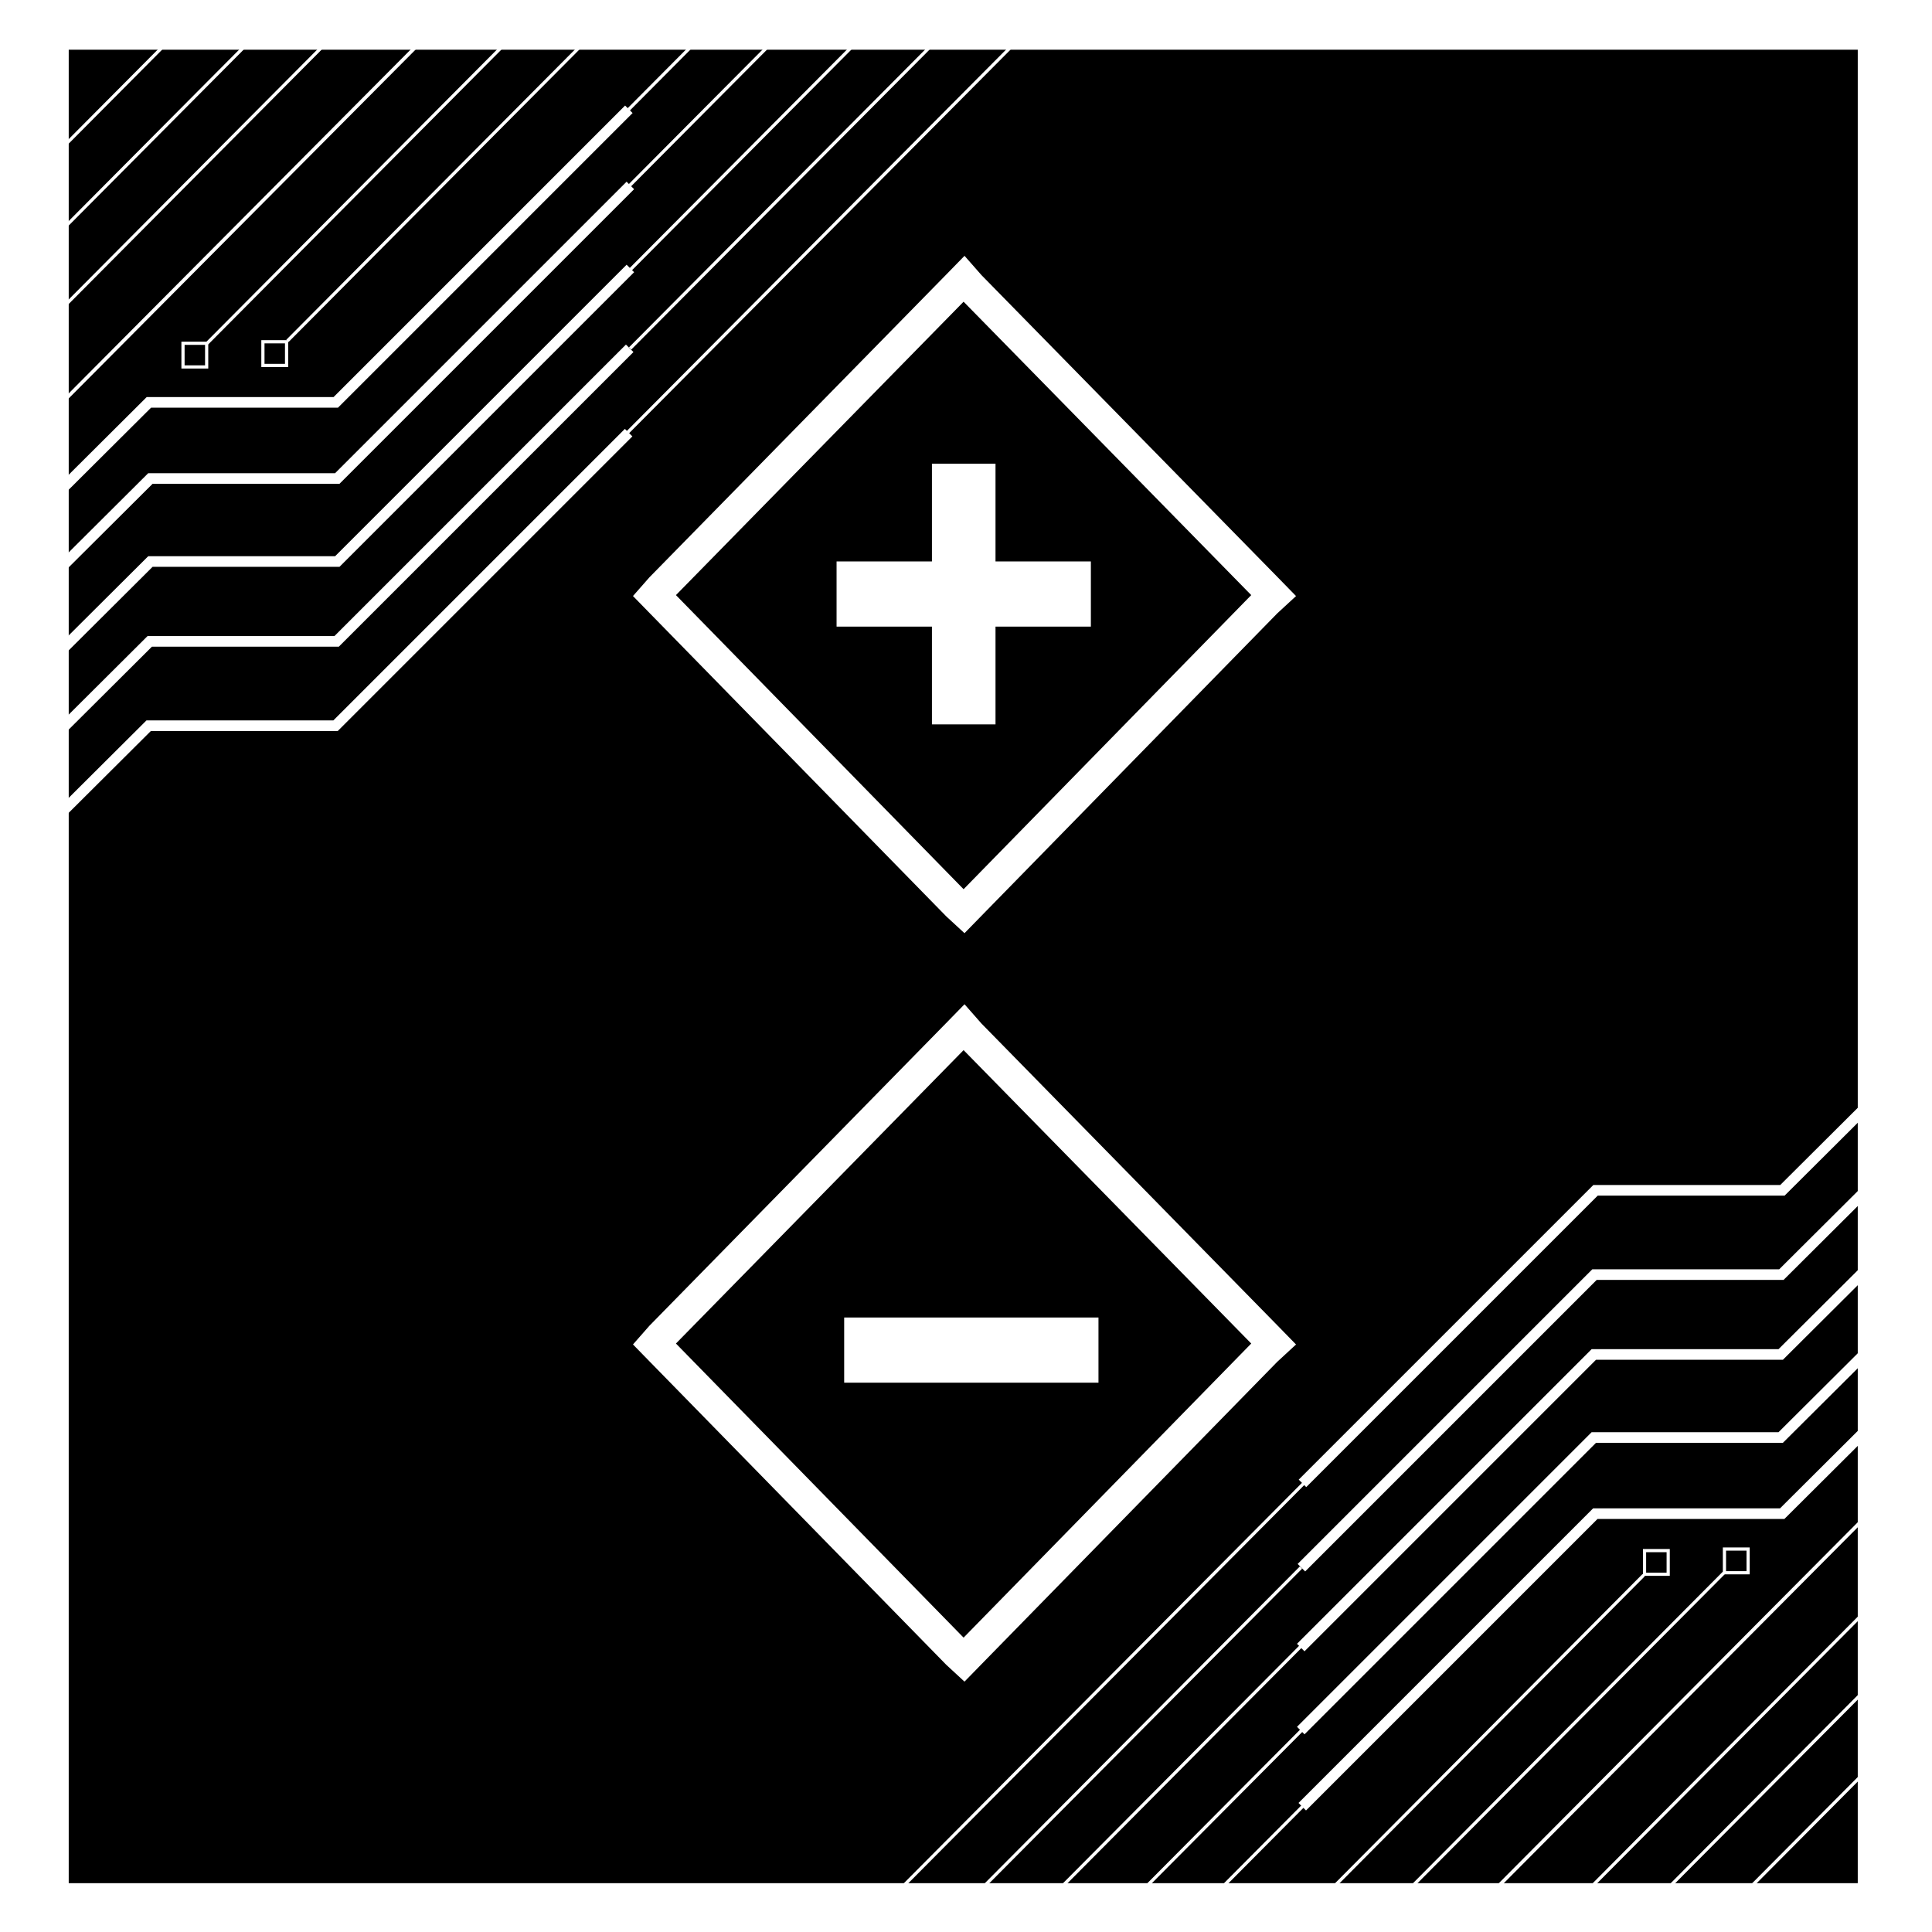 <?xml version="1.0" encoding="UTF-8" standalone="no"?>
<!-- Uploaded to: SVG Repo, www.svgrepo.com, Generator: SVG Repo Mixer Tools -->

<svg
   width="800px"
   height="800px"
   viewBox="0 0 512 512"
   version="1.1"
   id="svg1"
   sodipodi:docname="modifiers.svg"
   xml:space="preserve"
   inkscape:version="1.3.2 (091e20e, 2023-11-25, custom)"
   xmlns:inkscape="http://www.inkscape.org/namespaces/inkscape"
   xmlns:sodipodi="http://sodipodi.sourceforge.net/DTD/sodipodi-0.dtd"
   xmlns:xlink="http://www.w3.org/1999/xlink"
   xmlns="http://www.w3.org/2000/svg"
   xmlns:svg="http://www.w3.org/2000/svg"><rect x="0" y="0" width="512" height="512" fill="#808080" stroke="none"/><defs
     id="defs1"><rect
       id="SVGID_1_"
       x="70.7"
       y="70.4"
       width="113.8"
       height="111.8" /><rect
       id="SVGID_3_"
       x="62.4"
       y="116.3"
       width="135.8"
       height="126.3" /><rect
       id="SVGID_5_"
       x="67.6"
       y="13.8"
       width="120.4"
       height="120.2" /><rect
       id="SVGID_7_"
       x="31.9"
       y="128.2"
       width="97.7"
       height="98.7" /><rect
       id="SVGID_9_"
       x="12.9"
       y="12.2"
       width="115.1"
       height="113.1" /><rect
       id="SVGID_11_"
       x="132.7"
       y="14.4"
       width="109.8"
       height="109.6" /><rect
       id="SVGID_13_"
       x="68.7"
       y="68.8"
       width="122.2"
       height="118.4" /><rect
       id="SVGID_15_"
       x="131.1"
       y="133.6"
       width="109.3"
       height="107.3" /><rect
       id="SVGID_17_"
       x="12"
       y="128.9"
       width="113.3"
       height="113.1" /><clipPath
       id="SVGID_6_-3">
			<use
   xlink:href="#SVGID_5_"
   overflow="visible"
   id="use3-0" />
		</clipPath><rect
       x="67.6"
       y="13.8"
       width="120.4"
       height="120.2"
       id="rect5-4" /></defs><sodipodi:namedview
     id="namedview1"
     pagecolor="#ffffff"
     bordercolor="#000000"
     borderopacity="0.25"
     inkscape:showpageshadow="2"
     inkscape:pageopacity="0.0"
     inkscape:pagecheckerboard="0"
     inkscape:deskcolor="#d1d1d1"
     inkscape:zoom="1.41"
     inkscape:cx="123.40426"
     inkscape:cy="515.95745"
     inkscape:window-width="3840"
     inkscape:window-height="2066"
     inkscape:window-x="-11"
     inkscape:window-y="-11"
     inkscape:window-maximized="1"
     inkscape:current-layer="svg1" /><g
     id="Calque_2"
     transform="matrix(1.852,0,0,1.898,18.212,13.174)"
     inkscape:label="rect"
     style="stroke-width:4.437;stroke-dasharray:none">
	<rect
   style="opacity:1;fill:#ffffff;fill-opacity:1;stroke:#ffffff;stroke-width:8.32;stroke-opacity:1;stroke-dasharray:none"
   id="rect27"
   width="512"
   height="512.454"
   x="0"
   y="0"
   inkscape:label="fondblanc"
   transform="matrix(0.54,0,0,0.527,-9.834,-6.94)" /><rect
   fill="#1a1a1a"
   width="256"
   height="256"
   x="0"
   y="0"
   id="rect3"
   inkscape:label="rectblack"
   style="display:inline;fill:#000000;fill-opacity:1;stroke-width:4.437;stroke-dasharray:none" />
	<g
   id="g2"
   inkscape:label="rect2"
   style="stroke-width:4.437;stroke-dasharray:none">
		<defs
   id="defs2">
			<rect
   x="62.4"
   y="116.3"
   width="135.8"
   height="126.3"
   id="rect4" />
		</defs>
		<clipPath
   id="SVGID_4_">
			<use
   xlink:href="#SVGID_3_"
   overflow="visible"
   id="use2" />
		</clipPath>
		<polygon
   clip-path="url(#SVGID_4_)"
   fill="none"
   stroke="#83754e"
   stroke-width="10"
   points="129,137.5 128.1,136.5 127.1,137.5 84.7,179.7 83.8,180.7 84.7,181.6 127.1,223.9 128.1,224.8 129,223.9 171.4,181.6 172.4,180.7 171.4,179.7 "
   id="polygon2"
   style="stroke:#ffffff;stroke-opacity:1;stroke-width:4.437;stroke-dasharray:none" />
	</g>
	<g
   id="g3"
   inkscape:label="rect1"
   style="stroke-width:4.437;stroke-dasharray:none">
		<defs
   id="defs3">
			<rect
   x="67.6"
   y="13.8"
   width="120.4"
   height="120.2"
   id="rect5" />
		</defs>
		<clipPath
   id="SVGID_6_">
			<use
   xlink:href="#SVGID_5_"
   overflow="visible"
   id="use3" />
		</clipPath>
		<polygon
   clip-path="url(#SVGID_6_)"
   fill="none"
   stroke="#83754e"
   stroke-width="10"
   points="129,33 128.1,32 127.1,33 84.7,75.2 83.8,76.2 84.7,77.1 127.1,119.4 128.1,120.3 129,119.4 171.4,77.1 172.4,76.2 171.4,75.2 "
   id="polygon3"
   style="stroke:#ffffff;stroke-opacity:1;stroke-width:4.437;stroke-dasharray:none"
   inkscape:label="polygon1" />
	</g>
</g><g
     id="plus"
     style="fill:#ffffff;fill-opacity:1;stroke-width:0.9;stroke-dasharray:none"
     transform="matrix(2.106,0,0,2.159,221.701,122.879)"><polygon
       points="32,20 32,12 20,12 20,0 12,0 12,12 0,12 0,20 12,20 12,32 20,32 20,20 "
       style="fill:#ffffff;fill-opacity:1;stroke-width:0.9;stroke-dasharray:none"
       id="polygon1" /></g><g
     id="minus"
     style="fill:#ffffff;fill-opacity:1;stroke-width:0.9;stroke-dasharray:none"
     transform="matrix(2.106,0,0,2.159,223.715,349.154)"
     inkscape:label="minus"><rect
       height="8"
       style="fill:#ffffff;fill-opacity:1;stroke-width:0.9;stroke-dasharray:none"
       width="32"
       id="rect1"
       x="0"
       y="0" /></g><g
     id="g26"
     inkscape:label="lignesdeco2"><path
       style="fill:none;fill-opacity:1;stroke:#ffffff;stroke-width:0.846;stroke-opacity:1"
       d="M 10.649,66.778 125.624,-48.84"
       id="path26-10"
       inkscape:label="lignefine" /><path
       style="fill:none;fill-opacity:1;stroke:#ffffff;stroke-width:0.846;stroke-opacity:1"
       d="M 10.659,45.057 125.634,-70.562"
       id="path26-79"
       inkscape:label="lignefine" /><path
       style="fill:none;fill-opacity:1;stroke:#ffffff;stroke-width:0.846;stroke-opacity:1"
       d="M -22.984,48.807 91.99,-66.812"
       id="path26-8"
       inkscape:label="lignefine" /><path
       style="fill:none;fill-opacity:1;stroke:#ffffff;stroke-width:0.939;stroke-opacity:1"
       d="M -2.558,125.805 124.984,-2.451"
       id="path26-9"
       inkscape:label="lignefine" /><path
       style="opacity:1;fill-opacity:1;stroke:#ffffff;stroke-width:2.812;stroke-opacity:1;fill:none"
       d="M 0,231.558 39.397,192.322 H 88.925 L 166.593,114.653"
       id="path25"
       inkscape:label="ligneepaisse" /><path
       style="fill:none;fill-opacity:1;stroke:#ffffff;stroke-width:2.812;stroke-opacity:1"
       d="M 0.285,209.21 39.682,169.973 H 89.209 L 166.877,92.305"
       id="path25-7"
       inkscape:label="ligneepaisse" /><path
       style="fill:none;fill-opacity:1;stroke:#ffffff;stroke-width:2.812;stroke-opacity:1"
       d="M 0.461,188.048 39.858,148.812 H 89.386 L 167.054,71.143"
       id="path25-6"
       inkscape:label="ligneepaisse" /><path
       style="fill:none;fill-opacity:1;stroke:#ffffff;stroke-width:2.812;stroke-opacity:1"
       d="M 0.458,166.047 39.855,126.81 H 89.383 L 167.051,49.142"
       id="path25-8"
       inkscape:label="ligneepaisse" /><path
       style="fill:none;fill-opacity:1;stroke:#ffffff;stroke-width:2.812;stroke-opacity:1"
       d="M 0.059,145.869 39.456,106.633 H 88.984 L 166.652,28.964"
       id="path25-2"
       inkscape:label="ligneepaisse" /><path
       style="opacity:1;fill:none;fill-opacity:1;stroke:#ffffff;stroke-width:0.846;stroke-opacity:1"
       d="M 166.271,114.653 281.246,-0.965"
       id="path26"
       inkscape:label="lignefine" /><path
       style="fill:none;fill-opacity:1;stroke:#ffffff;stroke-width:0.846;stroke-opacity:1"
       d="M 166.983,92.352 281.958,-23.266"
       id="path26-1"
       inkscape:label="lignefine" /><path
       style="fill:none;fill-opacity:1;stroke:#ffffff;stroke-width:0.846;stroke-opacity:1"
       d="M 166.681,71.821 281.656,-43.797"
       id="path26-7"
       inkscape:label="lignefine" /><path
       style="fill:none;fill-opacity:1;stroke:#ffffff;stroke-width:0.846;stroke-opacity:1"
       d="M 166.687,49.337 281.662,-66.281"
       id="path26-4"
       inkscape:label="lignefine" /><path
       style="fill:none;fill-opacity:1;stroke:#ffffff;stroke-width:0.846;stroke-opacity:1"
       d="M 166.192,29.417 281.167,-86.201"
       id="path26-40"
       inkscape:label="lignefine" /><path
       style="fill:none;fill-opacity:1;stroke:#ffffff;stroke-width:0.846;stroke-opacity:1"
       d="M 76.171,90.336 191.145,-25.282"
       id="path26-3"
       inkscape:label="lignefine" /><path
       style="fill:none;fill-opacity:1;stroke:#ffffff;stroke-width:0.846;stroke-opacity:1"
       d="M 54.88,90.979 169.855,-24.639"
       id="path26-73"
       inkscape:label="lignefine" /><path
       style="fill:none;fill-opacity:1;stroke:#ffffff;stroke-width:0.846;stroke-opacity:1"
       d="M 10.749,87.464 125.724,-28.154"
       id="path26-78"
       inkscape:label="lignefine" /><rect
       style="opacity:1;fill:none;fill-opacity:1;stroke:#ffffff;stroke-width:0.846;stroke-opacity:1"
       id="rect26"
       width="6.271"
       height="6.271"
       x="69.674"
       y="90.573"
       inkscape:label="petitrect" /><rect
       style="fill:none;fill-opacity:1;stroke:#ffffff;stroke-width:0.846;stroke-opacity:1"
       id="rect26-4"
       width="6.271"
       height="6.271"
       x="48.496"
       y="90.971"
       inkscape:label="petitrect" /><rect
       style="fill:none;fill-opacity:1;stroke:#ffffff;stroke-width:0.846;stroke-opacity:1"
       id="rect26-5"
       width="6.271"
       height="6.271"
       x="4.572"
       y="87.536"
       inkscape:label="petitrect" /><rect
       style="fill:none;fill-opacity:1;stroke:#ffffff;stroke-width:0.846;stroke-opacity:1"
       id="rect26-40"
       width="6.271"
       height="6.271"
       x="4.263"
       y="66.848"
       inkscape:label="petitrect" /><rect
       style="fill:none;fill-opacity:1;stroke:#ffffff;stroke-width:0.846;stroke-opacity:1"
       id="rect26-7"
       width="6.271"
       height="6.271"
       x="4.472"
       y="45.272"
       inkscape:label="petitrect" /></g><g
     id="g26-8"
     inkscape:label="lignesdeco1"
     transform="rotate(180,255.882,253.881)"><path
       style="fill:none;fill-opacity:1;stroke:#ffffff;stroke-width:0.846;stroke-opacity:1"
       d="M 10.649,66.778 125.624,-48.84"
       id="path26-10-6"
       inkscape:label="lignefine" /><path
       style="fill:none;fill-opacity:1;stroke:#ffffff;stroke-width:0.846;stroke-opacity:1"
       d="M 10.659,45.057 125.634,-70.562"
       id="path26-79-1"
       inkscape:label="lignefine" /><path
       style="fill:none;fill-opacity:1;stroke:#ffffff;stroke-width:0.846;stroke-opacity:1"
       d="M -22.984,48.807 91.99,-66.812"
       id="path26-8-1"
       inkscape:label="lignefine" /><path
       style="fill:none;fill-opacity:1;stroke:#ffffff;stroke-width:0.939;stroke-opacity:1"
       d="M -2.558,125.805 124.984,-2.451"
       id="path26-9-3"
       inkscape:label="lignefine" /><path
       style="opacity:1;fill:none;fill-opacity:1;stroke:#ffffff;stroke-width:2.812;stroke-opacity:1"
       d="M 0,231.558 39.397,192.322 H 88.925 L 166.593,114.653"
       id="path25-5"
       inkscape:label="ligneepaisse" /><path
       style="fill:none;fill-opacity:1;stroke:#ffffff;stroke-width:2.812;stroke-opacity:1"
       d="M 0.285,209.21 39.682,169.973 H 89.209 L 166.877,92.305"
       id="path25-7-3"
       inkscape:label="ligneepaisse" /><path
       style="fill:none;fill-opacity:1;stroke:#ffffff;stroke-width:2.812;stroke-opacity:1"
       d="M 0.461,188.048 39.858,148.812 H 89.386 L 167.054,71.143"
       id="path25-6-2"
       inkscape:label="ligneepaisse" /><path
       style="fill:none;fill-opacity:1;stroke:#ffffff;stroke-width:2.812;stroke-opacity:1"
       d="M 0.458,166.047 39.855,126.81 H 89.383 L 167.051,49.142"
       id="path25-8-9"
       inkscape:label="ligneepaisse" /><path
       style="fill:none;fill-opacity:1;stroke:#ffffff;stroke-width:2.812;stroke-opacity:1"
       d="M 0.059,145.869 39.456,106.633 H 88.984 L 166.652,28.964"
       id="path25-2-0"
       inkscape:label="ligneepaisse" /><path
       style="opacity:1;fill:none;fill-opacity:1;stroke:#ffffff;stroke-width:0.846;stroke-opacity:1"
       d="M 166.271,114.653 281.246,-0.965"
       id="path26-5"
       inkscape:label="lignefine" /><path
       style="fill:none;fill-opacity:1;stroke:#ffffff;stroke-width:0.846;stroke-opacity:1"
       d="M 166.983,92.352 281.958,-23.266"
       id="path26-1-6"
       inkscape:label="lignefine" /><path
       style="fill:none;fill-opacity:1;stroke:#ffffff;stroke-width:0.846;stroke-opacity:1"
       d="M 166.681,71.821 281.656,-43.797"
       id="path26-7-9"
       inkscape:label="lignefine" /><path
       style="fill:none;fill-opacity:1;stroke:#ffffff;stroke-width:0.846;stroke-opacity:1"
       d="M 166.687,49.337 281.662,-66.281"
       id="path26-4-2"
       inkscape:label="lignefine" /><path
       style="fill:none;fill-opacity:1;stroke:#ffffff;stroke-width:0.846;stroke-opacity:1"
       d="M 166.192,29.417 281.167,-86.201"
       id="path26-40-2"
       inkscape:label="lignefine" /><path
       style="fill:none;fill-opacity:1;stroke:#ffffff;stroke-width:0.846;stroke-opacity:1"
       d="M 76.171,90.336 191.145,-25.282"
       id="path26-3-1"
       inkscape:label="lignefine" /><path
       style="fill:none;fill-opacity:1;stroke:#ffffff;stroke-width:0.846;stroke-opacity:1"
       d="M 54.88,90.979 169.855,-24.639"
       id="path26-73-7"
       inkscape:label="lignefine" /><path
       style="fill:none;fill-opacity:1;stroke:#ffffff;stroke-width:0.846;stroke-opacity:1"
       d="M 10.749,87.464 125.724,-28.154"
       id="path26-78-7"
       inkscape:label="lignefine" /><rect
       style="opacity:1;fill:none;fill-opacity:1;stroke:#ffffff;stroke-width:0.846;stroke-opacity:1"
       id="rect26-9"
       width="6.271"
       height="6.271"
       x="69.674"
       y="90.573"
       inkscape:label="petitrect" /><rect
       style="fill:none;fill-opacity:1;stroke:#ffffff;stroke-width:0.846;stroke-opacity:1"
       id="rect26-4-1"
       width="6.271"
       height="6.271"
       x="48.496"
       y="90.971"
       inkscape:label="petitrect" /><rect
       style="fill:none;fill-opacity:1;stroke:#ffffff;stroke-width:0.846;stroke-opacity:1"
       id="rect26-5-6"
       width="6.271"
       height="6.271"
       x="4.572"
       y="87.536"
       inkscape:label="petitrect" /><rect
       style="fill:none;fill-opacity:1;stroke:#ffffff;stroke-width:0.846;stroke-opacity:1"
       id="rect26-40-8"
       width="6.271"
       height="6.271"
       x="4.263"
       y="66.848"
       inkscape:label="petitrect" /><rect
       style="fill:none;fill-opacity:1;stroke:#ffffff;stroke-width:0.846;stroke-opacity:1"
       id="rect26-7-8"
       width="6.271"
       height="6.271"
       x="4.472"
       y="45.272"
       inkscape:label="petitrect" /></g></svg>

